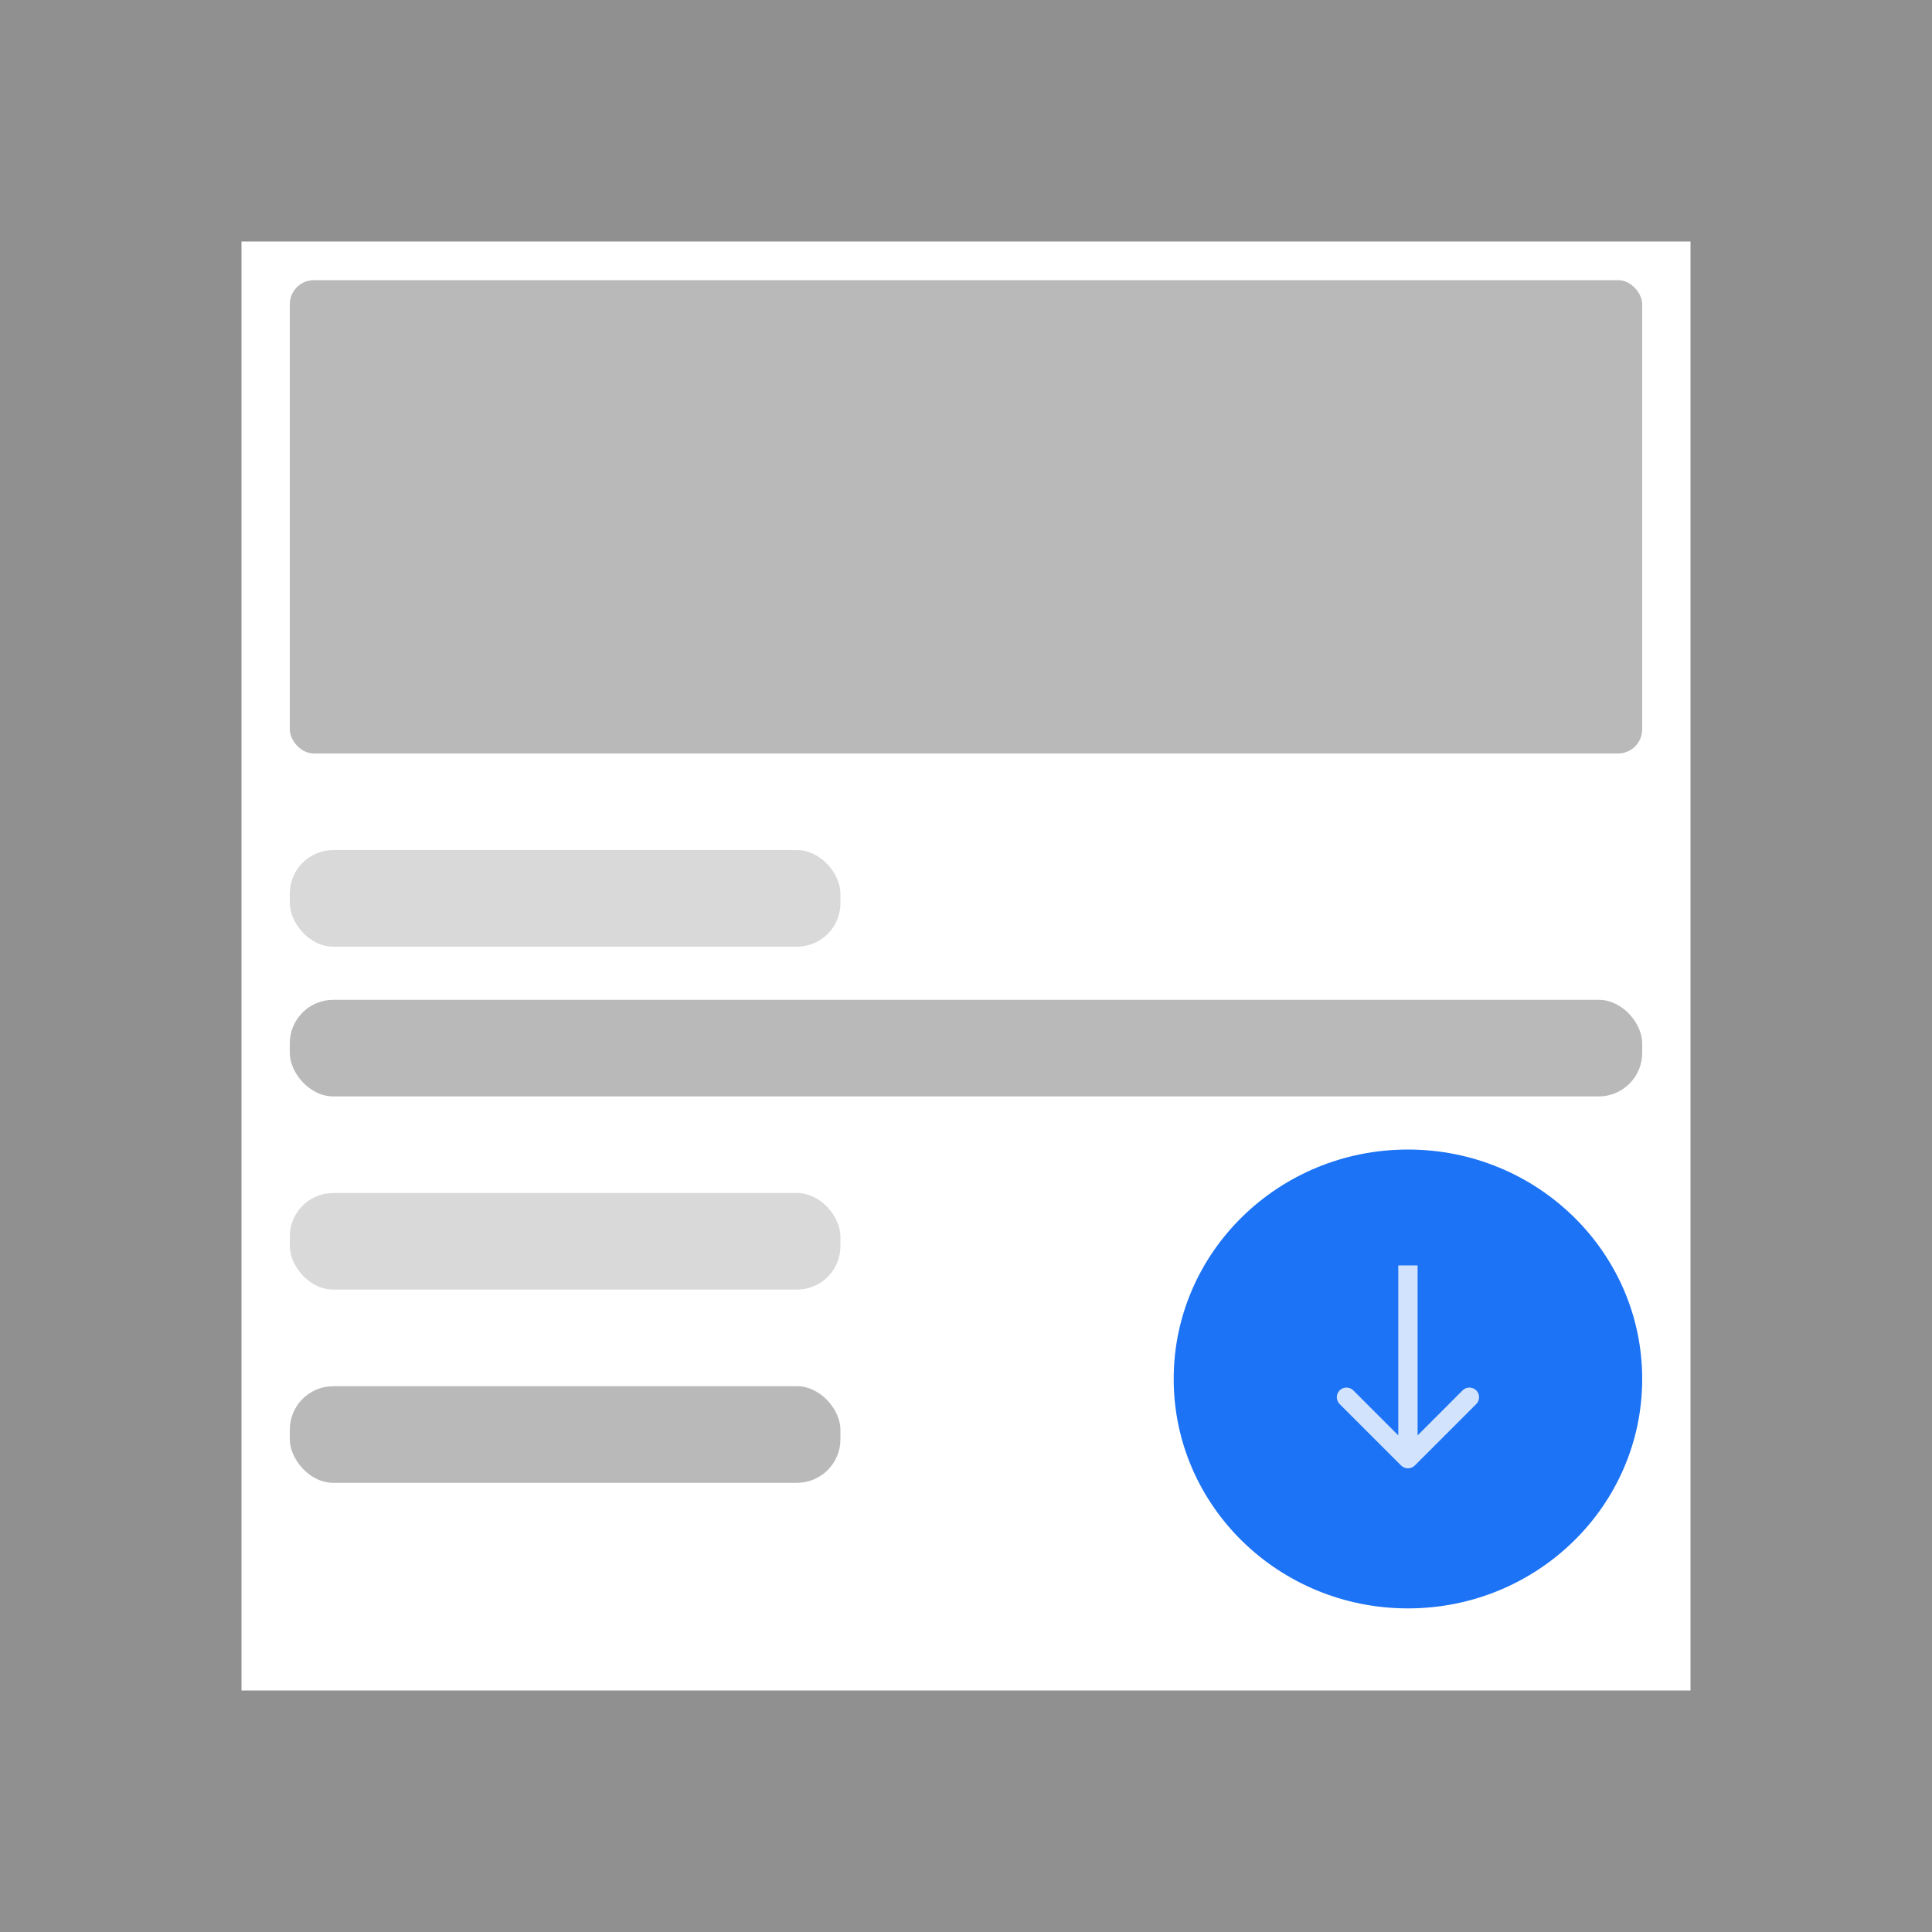 <svg width="400" height="400" viewBox="0 0 400 400" fill="none" xmlns="http://www.w3.org/2000/svg">
<rect x="0" y="0" width="400" height="400" fill="#333333" stroke="none"/>
<rect width="400" height="400" fill="#A7A7A7" fill-opacity="0.8"/>
<rect x="50" y="50" width="300" height="300" fill="white"/>
<rect x="60" y="58" width="280" height="98" rx="5" fill="#A7A7A7" fill-opacity="0.8"/>
<rect x="60" y="176" width="114" height="20" rx="9" fill="#D9D9D9"/>
<rect x="60" y="247" width="114" height="20" rx="9" fill="#D9D9D9"/>
<rect x="60" y="207" width="280" height="20" rx="9" fill="#A7A7A7" fill-opacity="0.8"/>
<rect x="60" y="287" width="114" height="20" rx="9" fill="#A7A7A7" fill-opacity="0.8"/>
<ellipse cx="291.5" cy="285.5" rx="48.5" ry="47.5" fill="#1C73F5"/>
<path opacity="0.8" d="M290.086 303.42C290.867 304.202 292.133 304.202 292.914 303.42L305.642 290.693C306.423 289.912 306.423 288.645 305.642 287.864C304.861 287.083 303.595 287.083 302.814 287.864L291.5 299.178L280.186 287.864C279.405 287.083 278.139 287.083 277.358 287.864C276.577 288.645 276.577 289.912 277.358 290.693L290.086 303.42ZM289.5 261.994V302.006H293.5V261.994H289.5Z" fill="white"/>
</svg>

